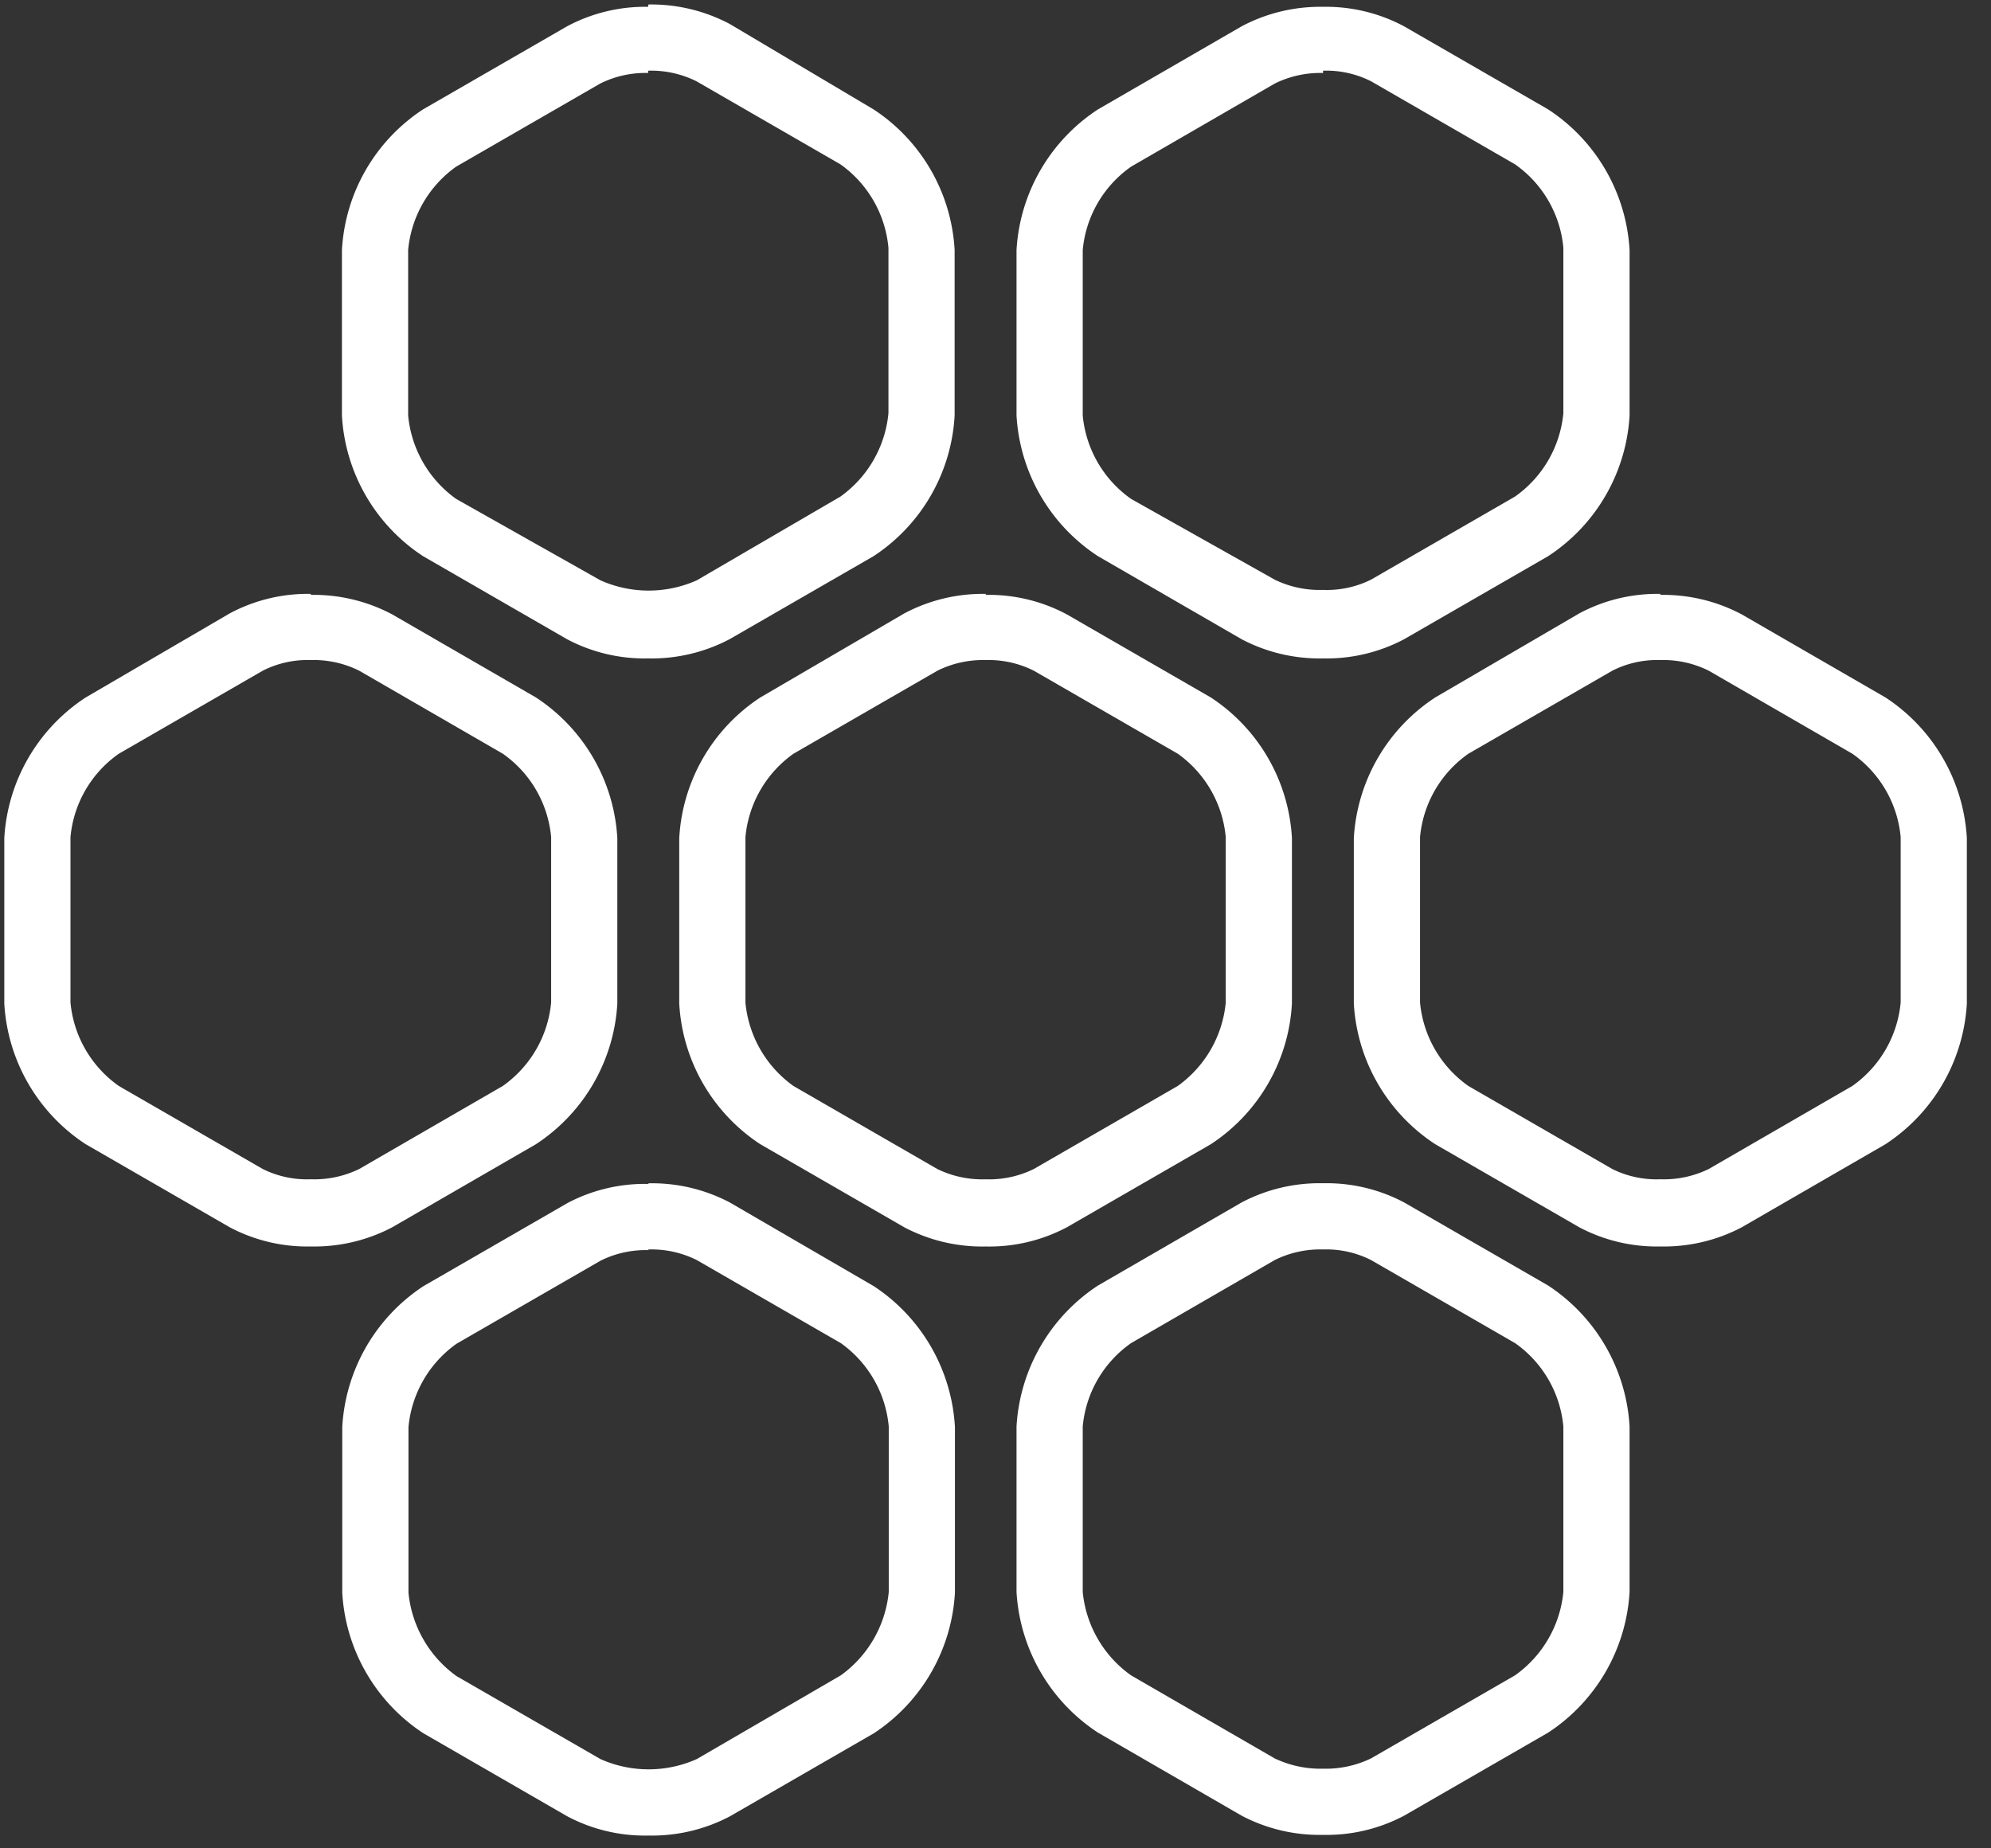 <svg width="70" height="65" fill="none" xmlns="http://www.w3.org/2000/svg"><rect width="100%" height="100%" fill="#333333" stroke="none"/><path d="M10.928 23.212a3.596 3.596 0 011.699.373l5.05 2.92a4.026 4.026 0 011.7 2.933v5.82a4.051 4.051 0 01-1.7 2.932l-5.05 2.921a3.608 3.608 0 01-1.7.36 3.492 3.492 0 01-1.687-.36L4.178 38.19a4.05 4.05 0 01-1.7-2.933v-5.819a4.027 4.027 0 011.7-2.932l5.062-2.921a3.492 3.492 0 011.688-.373zm0-2.327a5.819 5.819 0 00-2.851.686l-5.063 2.956a6.343 6.343 0 00-2.863 4.946v5.82a6.343 6.343 0 002.863 4.945l5.063 2.921a5.82 5.82 0 002.85.675 5.877 5.877 0 002.864-.675l5.05-2.92a6.343 6.343 0 002.863-4.947v-5.819a6.342 6.342 0 00-2.862-4.946l-5.051-2.92a5.889 5.889 0 00-2.863-.687v-.035zm23.729 2.327a3.55 3.55 0 011.688.373l5.062 2.92a4.05 4.05 0 011.688 2.934v5.818a4.074 4.074 0 01-1.688 2.933l-5.062 2.921a3.56 3.56 0 01-1.688.361 3.607 3.607 0 01-1.699-.36l-5.062-2.922a4.073 4.073 0 01-1.688-2.933V29.44a4.05 4.05 0 011.688-2.933l5.062-2.921a3.596 3.596 0 011.7-.373zm0-2.327a5.89 5.89 0 00-2.863.686l-5.062 2.956a6.331 6.331 0 00-2.851 4.947v5.818a6.332 6.332 0 002.85 4.946l5.063 2.922a5.877 5.877 0 002.863.675 5.819 5.819 0 002.851-.675l5.063-2.922a6.33 6.33 0 002.851-4.946v-5.819a6.33 6.33 0 00-2.851-4.945l-5.063-2.922a5.82 5.82 0 00-2.85-.686v-.035zm23.718 2.327a3.596 3.596 0 011.699.373l5.05 2.92a4.026 4.026 0 011.7 2.933v5.82a4.05 4.05 0 01-1.7 2.932l-5.05 2.921a3.608 3.608 0 01-1.7.36 3.49 3.49 0 01-1.687-.36l-5.062-2.921a4.05 4.05 0 01-1.699-2.933v-5.819a4.027 4.027 0 011.7-2.932l5.062-2.921a3.491 3.491 0 011.687-.373zm0-2.327a5.819 5.819 0 00-2.851.686l-5.063 2.956a6.343 6.343 0 00-2.863 4.946v5.82a6.343 6.343 0 002.863 4.945l5.063 2.921a5.819 5.819 0 002.85.675 5.876 5.876 0 002.864-.675l5.05-2.92a6.344 6.344 0 002.863-4.947v-5.819a6.343 6.343 0 00-2.862-4.946l-5.051-2.92a5.888 5.888 0 00-2.863-.687v-.035zM22.787 43.94c.592-.02 1.18.108 1.71.372l5.063 2.92a4.05 4.05 0 011.687 2.933v5.82a4.097 4.097 0 01-1.687 2.932l-5.063 2.944a4.155 4.155 0 01-3.386 0l-5.063-2.92a4.096 4.096 0 01-1.687-2.934V50.19a4.051 4.051 0 011.687-2.933l5.063-2.921a3.55 3.55 0 011.687-.373l-.011-.023zm.011-2.305a5.82 5.82 0 00-2.851.675l-5.062 2.921a6.355 6.355 0 00-2.852 4.958v5.819a6.344 6.344 0 002.852 4.945l5.062 2.922a5.82 5.82 0 002.851.675 5.877 5.877 0 002.863-.675l5.063-2.922a6.343 6.343 0 002.85-4.946V50.19a6.355 6.355 0 00-2.85-4.958l-5.063-2.944a5.877 5.877 0 00-2.863-.675v.023zm23.718 2.304a3.491 3.491 0 011.688.373l5.062 2.92a4.027 4.027 0 011.699 2.933v5.82a4.072 4.072 0 01-1.7 2.932l-5.062 2.92a3.665 3.665 0 01-1.687.362 3.757 3.757 0 01-1.699-.361l-5.05-2.921a4.073 4.073 0 01-1.7-2.933v-5.819a4.027 4.027 0 011.7-2.932l5.05-2.921a3.595 3.595 0 011.699-.373zm0-2.328a5.877 5.877 0 00-2.863.675l-5.05 2.922a6.366 6.366 0 00-2.864 4.957v5.82a6.354 6.354 0 002.863 4.945l5.051 2.921a5.876 5.876 0 002.863.675 5.82 5.82 0 002.851-.675l5.063-2.92a6.355 6.355 0 002.863-4.947v-5.819a6.367 6.367 0 00-2.863-4.957l-5.063-2.922a5.82 5.82 0 00-2.851-.675zM22.787 2.486a3.573 3.573 0 011.699.372l5.062 2.921a4.05 4.05 0 011.688 2.933v5.819a4.073 4.073 0 01-1.688 2.932l-5.05 2.945a4.155 4.155 0 01-3.387 0l-5.074-2.863a4.072 4.072 0 01-1.687-2.933V8.793a4.05 4.05 0 011.687-2.932l5.062-2.921a3.55 3.55 0 011.688-.373v-.081zm0-2.246a5.818 5.818 0 00-2.851.686l-5.063 2.921a6.33 6.33 0 00-2.851 4.946v5.82a6.33 6.33 0 002.851 4.945l5.063 2.921a5.819 5.819 0 002.85.675 5.878 5.878 0 002.864-.675l5.062-2.92a6.331 6.331 0 002.851-4.947V8.793a6.331 6.331 0 00-2.85-4.946L25.66.845a5.89 5.89 0 00-2.863-.687l-.011.082zm23.729 2.246a3.49 3.49 0 011.688.372l5.062 2.921a4.027 4.027 0 011.699 2.933v5.819a4.05 4.05 0 01-1.7 2.932l-5.062 2.921a3.491 3.491 0 01-1.687.361 3.608 3.608 0 01-1.699-.36l-5.05-2.84a4.05 4.05 0 01-1.7-2.933V8.793a4.027 4.027 0 011.7-2.932l5.05-2.922a3.597 3.597 0 011.699-.372v-.081zm0-2.246a5.888 5.888 0 00-2.863.686l-5.05 2.921a6.344 6.344 0 00-2.864 4.946v5.819a6.342 6.342 0 002.863 4.946l5.051 2.921a5.875 5.875 0 002.863.675 5.818 5.818 0 002.851-.675l5.063-2.92a6.345 6.345 0 002.863-4.947V8.793a6.342 6.342 0 00-2.863-4.946L49.367.927A5.819 5.819 0 0046.516.24z" fill="#fff"/></svg>